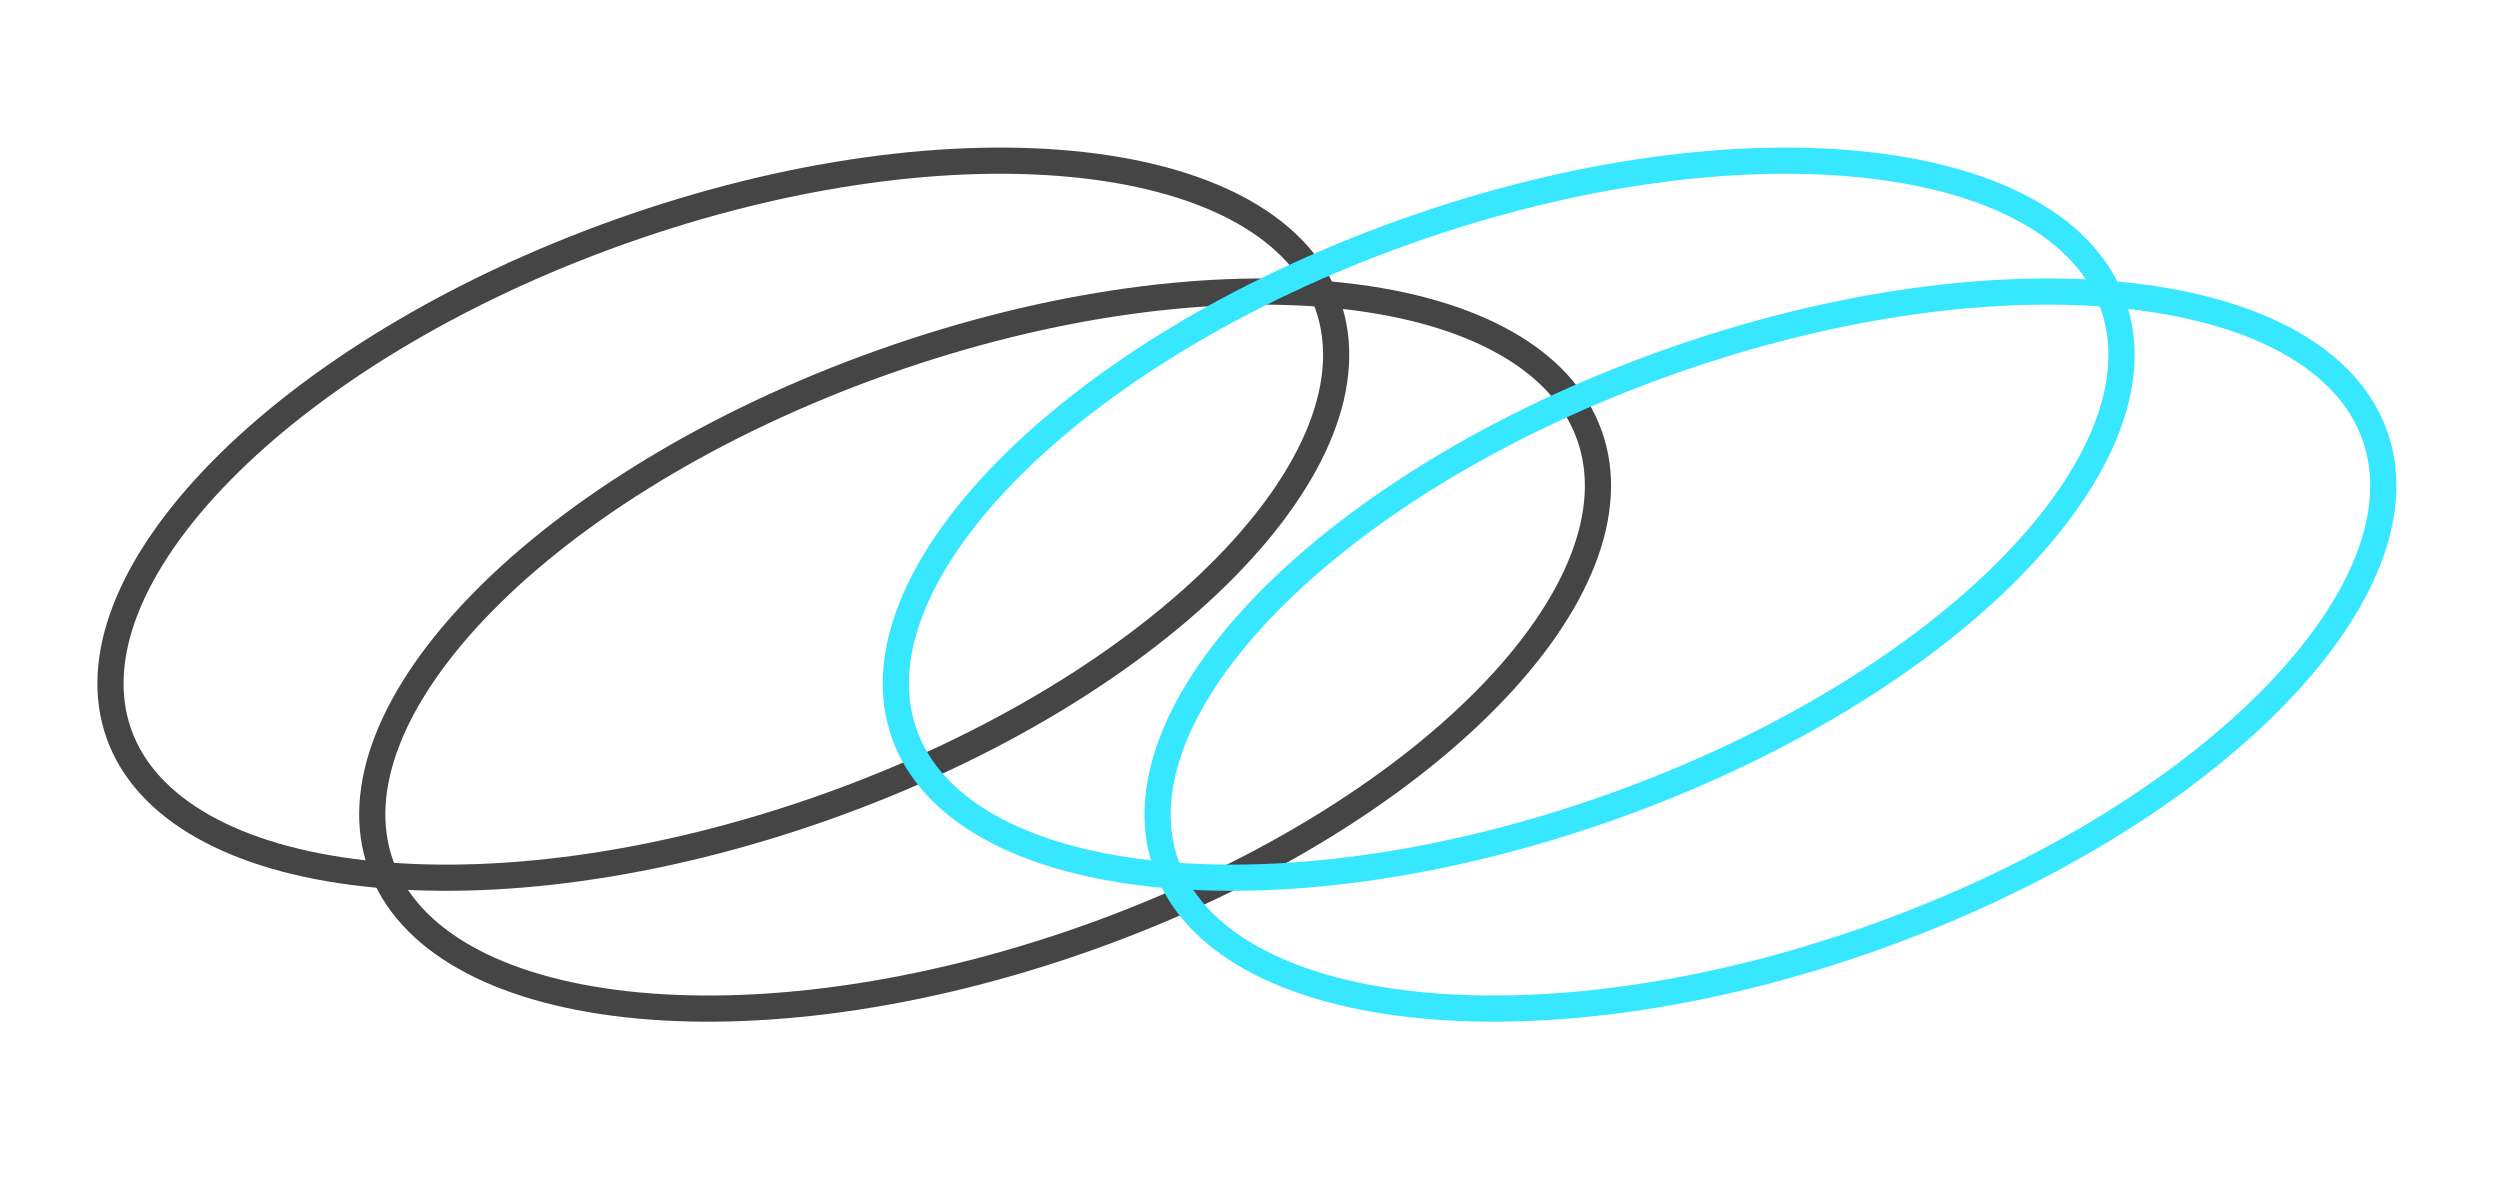 <svg width="191" height="90" viewBox="0 0 191 90" fill="none" xmlns="http://www.w3.org/2000/svg">
<path d="M63.071 61.66C50.171 66.24 37.634 67.823 27.815 66.721C17.921 65.609 11.136 61.833 9.086 56.062C7.037 50.29 9.921 43.081 16.899 35.978C23.825 28.93 34.553 22.253 47.453 17.672C60.353 13.092 72.89 11.509 82.709 12.612C92.604 13.723 99.389 17.5 101.438 23.271C103.487 29.042 100.603 36.252 93.625 43.354C86.7 50.402 75.972 57.08 63.071 61.66Z" stroke="#454545" stroke-width="2"/>
<path d="M83.071 71.66C70.171 76.24 57.634 77.823 47.815 76.721C37.92 75.609 31.136 71.833 29.087 66.061C27.037 60.29 29.921 53.081 36.899 45.978C43.825 38.93 54.553 32.253 67.453 27.672C80.353 23.092 92.89 21.509 102.709 22.612C112.604 23.723 119.389 27.5 121.438 33.271C123.487 39.042 120.603 46.252 113.625 53.354C106.7 60.402 95.972 67.079 83.071 71.66Z" stroke="#454545" stroke-width="2"/>
<path d="M123.071 61.66C110.171 66.24 97.634 67.823 87.815 66.721C77.921 65.609 71.136 61.833 69.087 56.062C67.037 50.29 69.921 43.081 76.899 35.978C83.825 28.93 94.553 22.253 107.453 17.672C120.353 13.092 132.89 11.509 142.709 12.612C152.604 13.723 159.389 17.5 161.438 23.271C163.487 29.042 160.603 36.252 153.625 43.354C146.7 50.402 135.972 57.08 123.071 61.66Z" stroke="#37E7FF" stroke-width="2"/>
<path d="M143.071 71.66C130.171 76.24 117.634 77.823 107.815 76.721C97.921 75.609 91.136 71.833 89.087 66.061C87.037 60.29 89.921 53.081 96.899 45.978C103.825 38.93 114.553 32.253 127.453 27.672C140.353 23.092 152.89 21.509 162.709 22.612C172.604 23.723 179.389 27.5 181.438 33.271C183.487 39.042 180.603 46.252 173.625 53.354C166.7 60.402 155.972 67.079 143.071 71.66Z" stroke="#37E7FF" stroke-width="2"/>
</svg>

